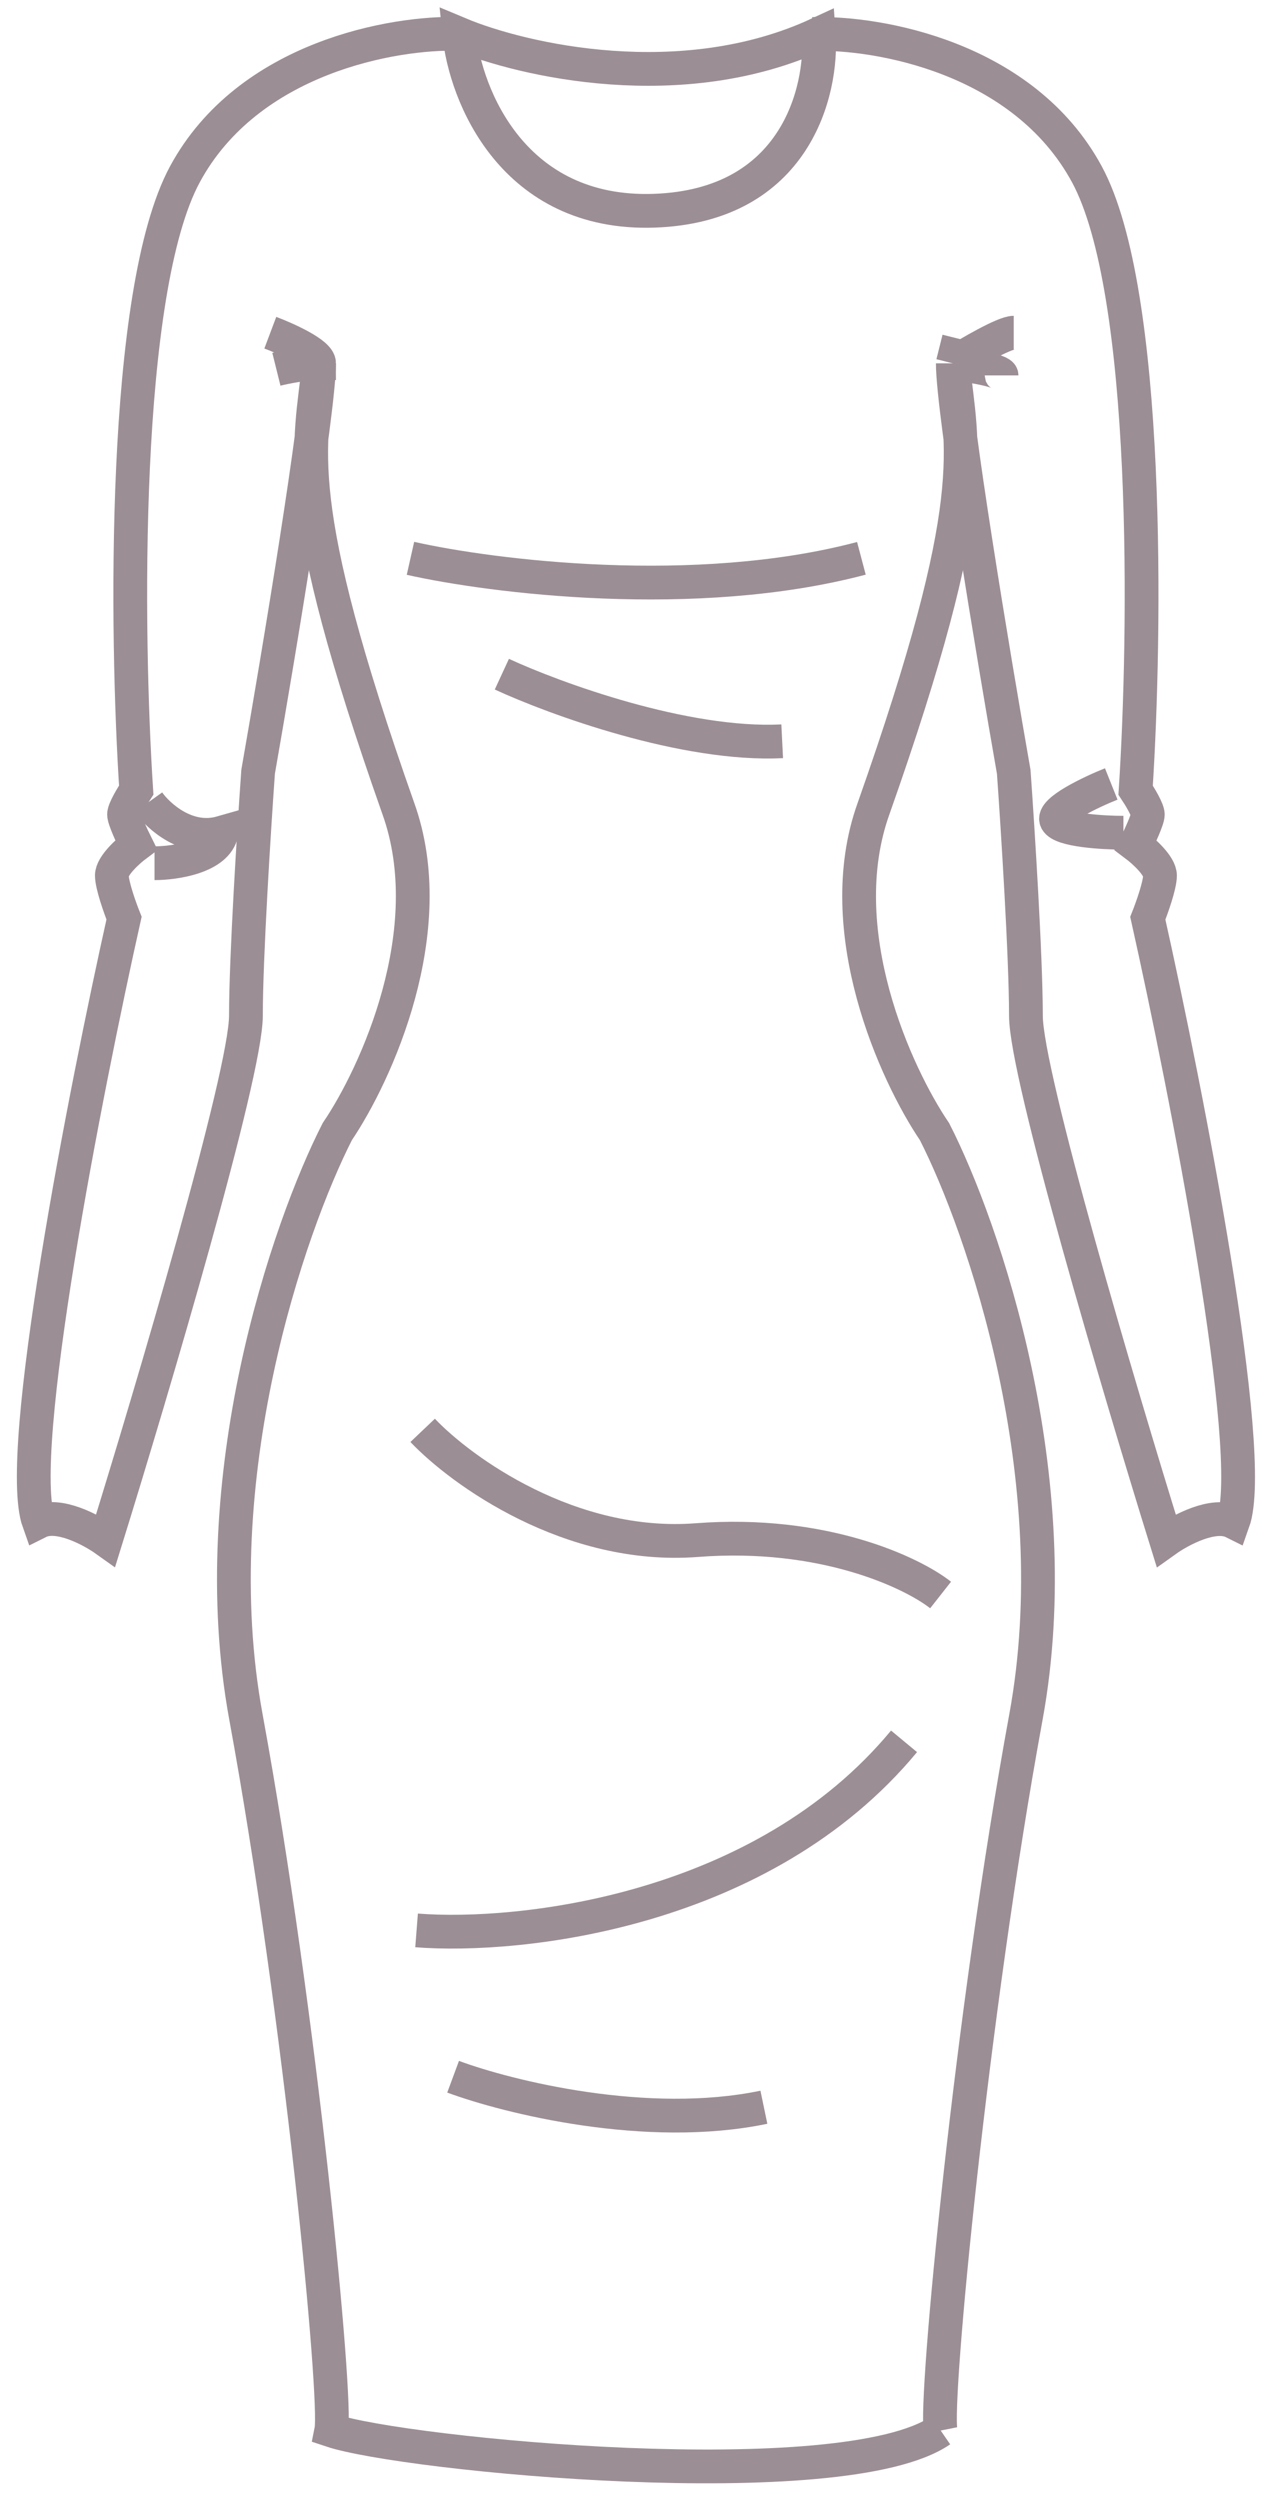<svg width="38" height="74" viewBox="0 0 38 74" fill="none" xmlns="http://www.w3.org/2000/svg">
<path d="M12.157 16.525C14.563 17.067 20.604 17.825 25.513 16.525" stroke="#9C8E95"/>
<path d="M14.864 19.954C16.428 20.676 20.279 22.084 23.167 21.94" stroke="#9C8E95"/>
<path d="M4.396 23.744C4.697 24.166 5.551 24.936 6.562 24.647C6.418 25.369 5.178 25.549 4.577 25.549" stroke="#9C8E95"/>
<path d="M32.913 23.203C32.311 23.444 31.144 23.997 31.289 24.286C31.433 24.575 32.672 24.647 33.274 24.647" stroke="#9C8E95"/>
<path d="M8.006 9.847C8.487 10.028 9.45 10.461 9.45 10.749C9.017 10.749 8.427 10.87 8.186 10.93" stroke="#9C8E95"/>
<path d="M13.601 1.003C11.676 0.943 7.356 1.689 5.479 5.154C3.602 8.62 3.734 18.751 4.035 23.384C3.915 23.564 3.674 23.961 3.674 24.105C3.674 24.25 3.915 24.767 4.035 25.008C3.794 25.188 3.313 25.622 3.313 25.91C3.313 26.199 3.554 26.873 3.674 27.174C2.531 32.288 0.425 43.02 1.147 45.042C1.725 44.753 2.712 45.283 3.133 45.583C4.516 41.131 7.284 31.794 7.284 30.062C7.284 28.329 7.525 24.527 7.645 22.842C8.246 19.413 9.45 12.193 9.45 10.749C9.184 13.276 8.547 14.72 11.796 23.925C13.095 27.535 11.134 31.806 9.991 33.491C8.547 36.318 5.984 43.742 7.284 50.818C8.908 59.661 9.991 71.032 9.811 71.934C11.976 72.656 24.971 73.92 27.859 71.934M13.601 1.003C13.781 2.808 15.189 6.382 19.377 6.237C23.564 6.093 24.37 2.688 24.25 1.003C20.207 2.88 15.466 1.785 13.601 1.003Z" stroke="#9C8E95"/>
<path d="M24.069 1.007C25.994 0.946 30.314 1.692 32.191 5.158C34.068 8.623 33.936 18.754 33.635 23.387C33.755 23.567 33.996 23.964 33.996 24.109C33.996 24.253 33.755 24.771 33.635 25.011C33.876 25.192 34.357 25.625 34.357 25.914C34.357 26.203 34.116 26.876 33.996 27.177C35.139 32.291 37.245 43.024 36.523 45.045C35.945 44.757 34.959 45.286 34.537 45.587C33.154 41.135 30.386 31.797 30.386 30.065C30.386 28.332 30.145 24.53 30.025 22.845C29.424 19.416 28.22 12.197 28.22 10.753M28.22 10.753C28.486 13.28 29.123 14.723 25.874 23.928C24.575 27.538 26.536 31.81 27.679 33.494C29.123 36.322 31.686 43.746 30.386 50.821C28.762 59.665 27.679 71.035 27.859 71.938M28.22 10.753L28.401 10.028M28.22 10.753C28.702 10.451 29.736 9.847 30.025 9.847M28.22 10.753C28.702 10.812 29.664 10.966 29.664 11.111" stroke="#9C8E95"/>
<path d="M12.518 42.335C13.661 43.538 16.886 45.872 20.64 45.583C24.394 45.295 27.017 46.546 27.859 47.208" stroke="#9C8E95"/>
<path d="M12.338 57.135C15.406 57.375 22.589 56.593 26.776 51.539" stroke="#9C8E95"/>
<path d="M13.42 61.466C15.045 62.068 19.16 63.091 22.625 62.369" stroke="#9C8E95"/>
</svg>
